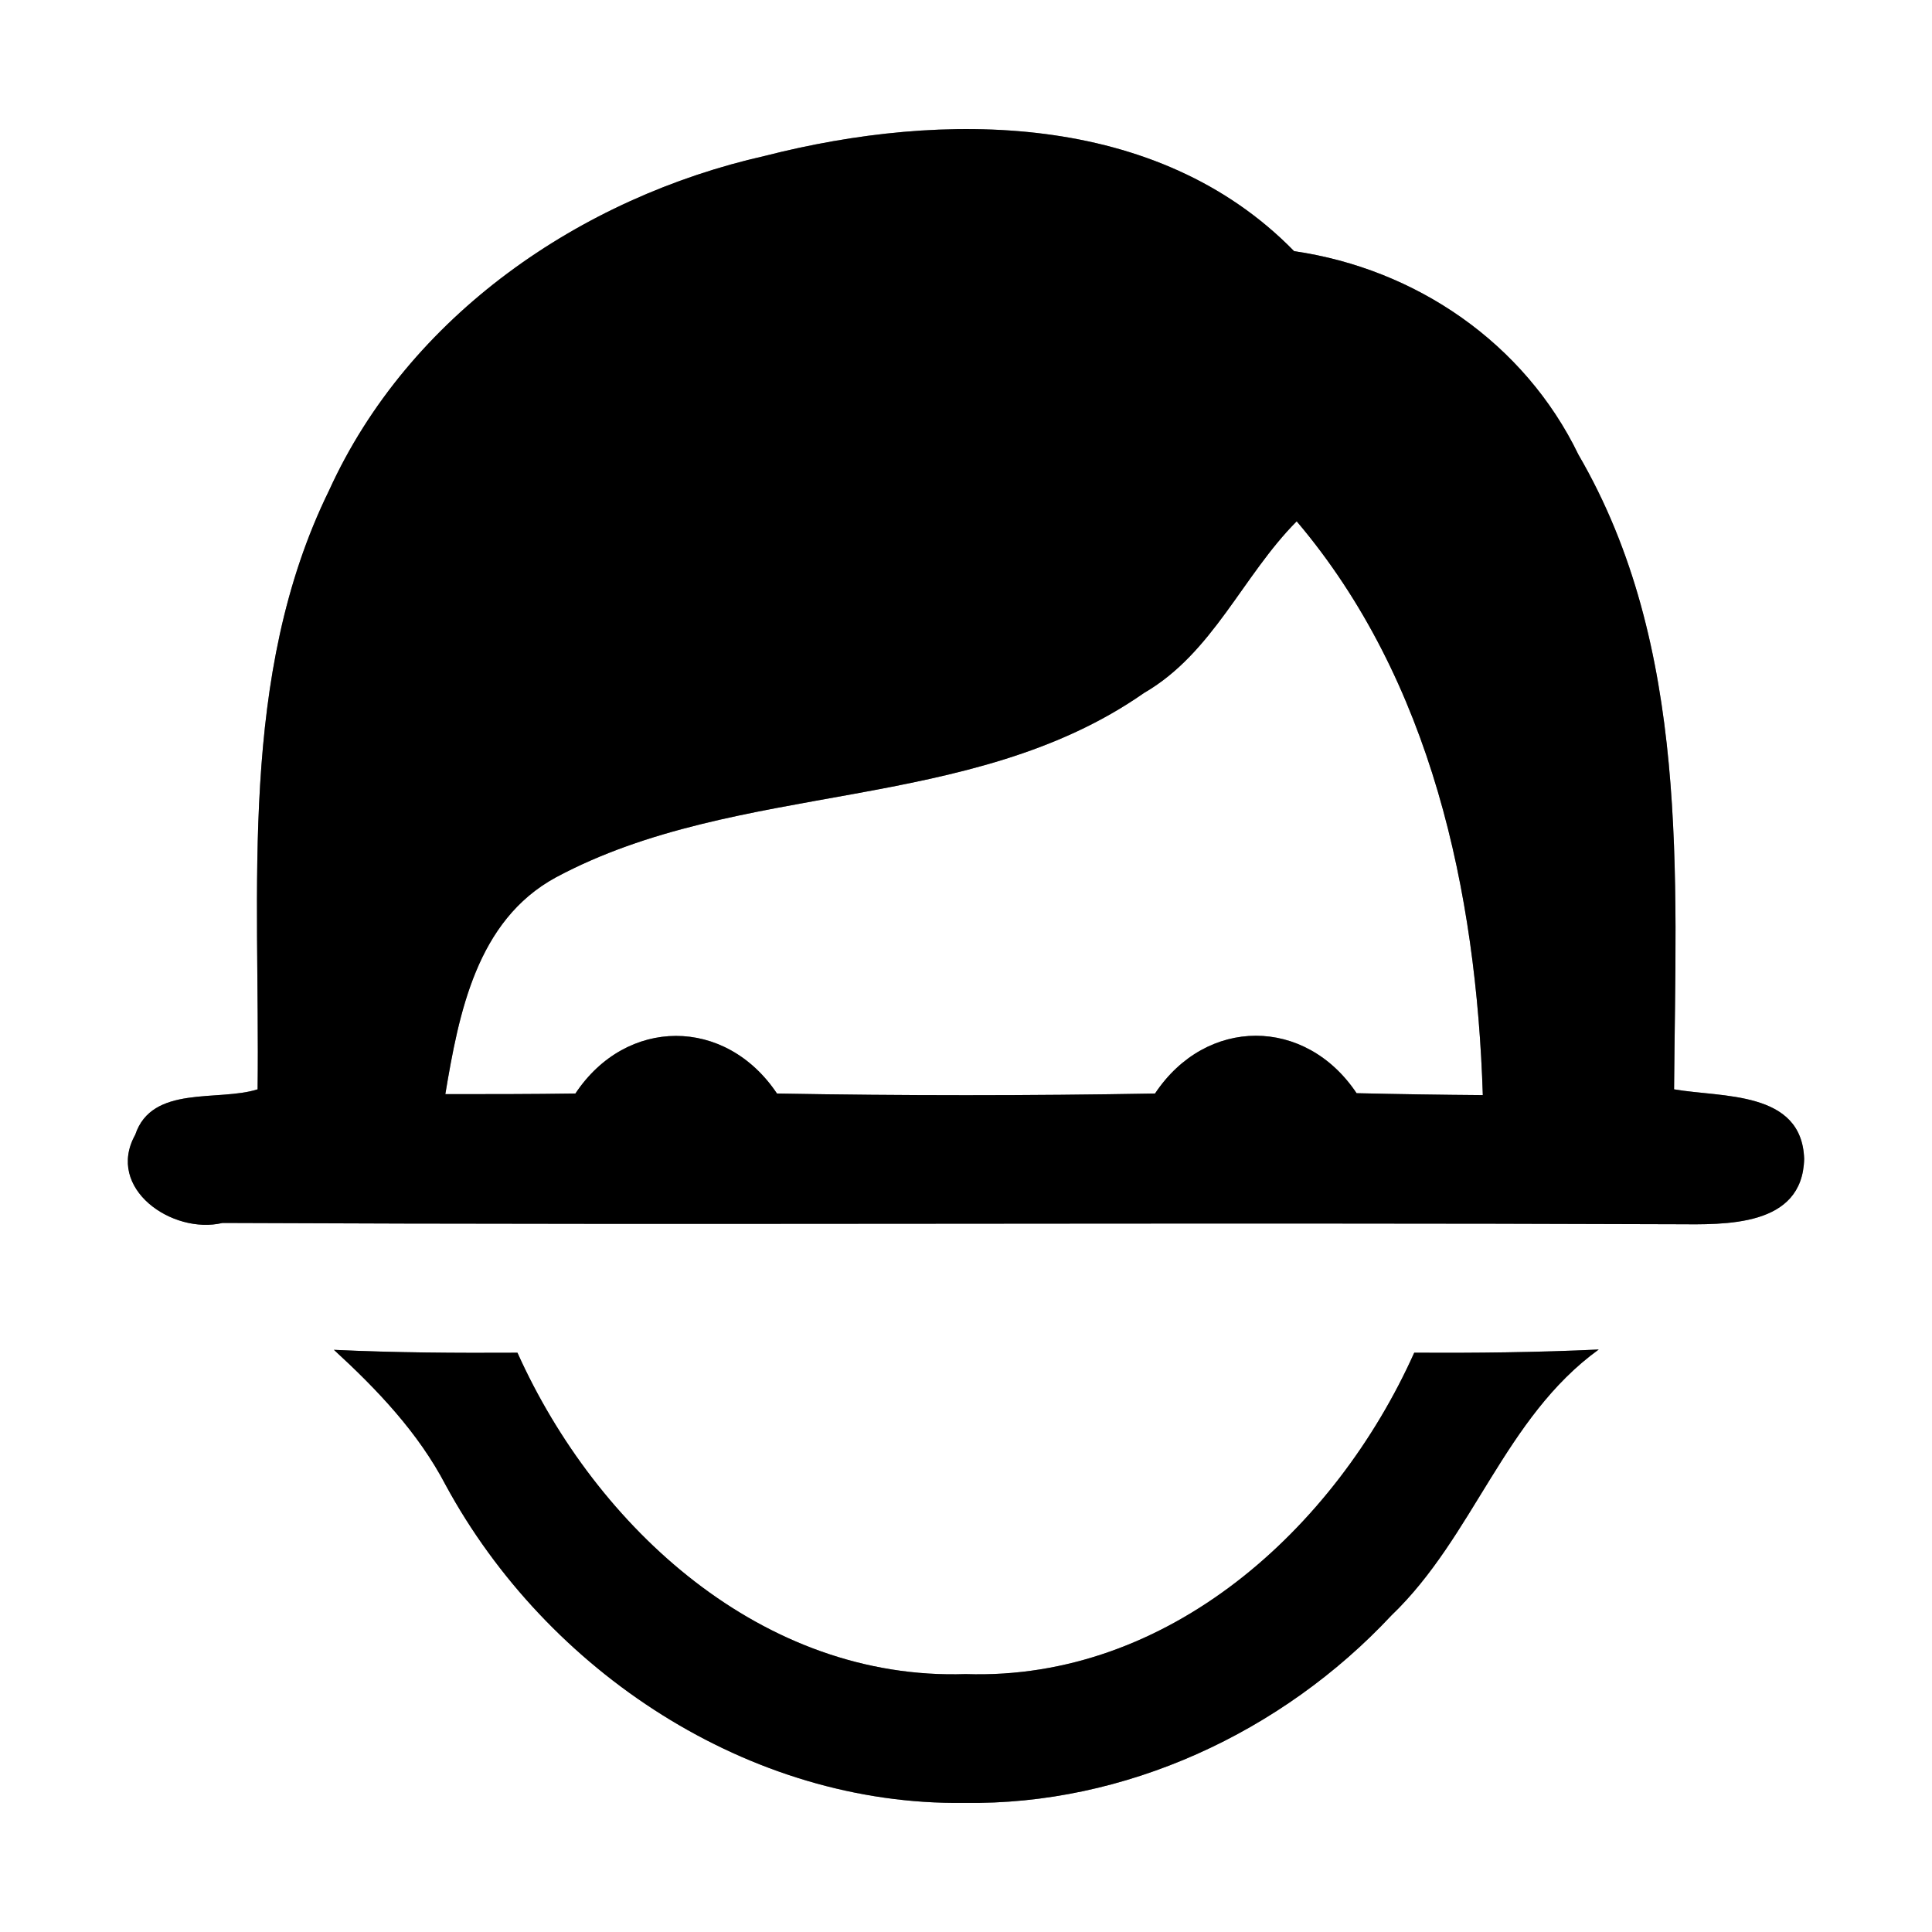 <?xml version="1.0" encoding="UTF-8" ?>
<!DOCTYPE svg PUBLIC "-//W3C//DTD SVG 1.1//EN" "http://www.w3.org/Graphics/SVG/1.1/DTD/svg11.dtd">
<svg width="60pt" height="60pt" viewBox="0 0 60 60" version="1.1" xmlns="http://www.w3.org/2000/svg">
<rect x="0" y="0" width="60" height="60" fill="#808080" stroke="none"/>
<g id="#ffffffff">
<path fill="#ffffff" opacity="1.00" d=" M 0.00 0.00 L 60.00 0.00 L 60.00 60.00 L 0.00 60.00 L 0.00 0.00 M 23.76 4.84 C 18.03 6.13 12.69 9.80 10.22 15.23 C 7.39 21.00 8.08 27.60 8.00 33.83 C 6.78 34.22 4.72 33.68 4.20 35.24 C 3.27 36.91 5.35 38.35 6.91 37.98 C 21.96 38.05 37.01 37.96 52.06 38.02 C 53.58 38.03 55.98 38.11 56.03 35.99 C 55.96 33.86 53.47 34.09 51.99 33.83 C 52.04 27.19 52.49 20.08 49.02 14.12 C 47.34 10.65 43.97 8.35 40.19 7.80 C 35.94 3.45 29.28 3.43 23.76 4.84 M 10.37 41.92 C 11.71 43.15 12.99 44.49 13.84 46.12 C 16.98 51.91 23.27 56.08 29.94 55.99 C 34.94 56.07 39.82 53.80 43.21 50.17 C 45.77 47.72 46.72 44.03 49.65 41.91 C 47.74 42.00 45.83 42.02 43.92 42.01 C 41.47 47.47 36.29 52.20 29.99 51.99 C 23.69 52.20 18.52 47.46 16.07 42.01 C 14.17 42.02 12.27 42.01 10.37 41.92 Z" />
<path fill="#ffffff" opacity="1.00" d=" M 35.53 21.52 C 37.67 20.28 38.59 17.88 40.27 16.19 C 44.45 21.12 45.85 27.70 46.05 34.01 C 44.74 34.00 43.43 33.98 42.13 33.95 C 40.54 31.57 37.46 31.57 35.87 33.96 C 31.96 34.03 28.04 34.03 24.13 33.96 C 22.53 31.57 19.45 31.58 17.87 33.96 C 16.52 33.98 15.17 33.98 13.83 33.98 C 14.25 31.47 14.80 28.59 17.26 27.25 C 22.95 24.20 30.12 25.30 35.53 21.52 Z" />
</g>
<g id="#000000ff">
<path fill="#000000" opacity="1.00" d=" M 23.76 4.84 C 29.28 3.43 35.94 3.45 40.19 7.80 C 43.97 8.35 47.34 10.65 49.02 14.12 C 52.49 20.08 52.04 27.19 51.99 33.83 C 53.47 34.09 55.96 33.86 56.03 35.99 C 55.98 38.11 53.58 38.03 52.06 38.02 C 37.01 37.96 21.96 38.05 6.91 37.98 C 5.35 38.35 3.27 36.91 4.20 35.24 C 4.72 33.68 6.78 34.22 8.00 33.83 C 8.08 27.60 7.39 21.00 10.22 15.23 C 12.69 9.80 18.03 6.13 23.76 4.84 M 35.53 21.52 C 30.12 25.30 22.95 24.20 17.26 27.25 C 14.80 28.59 14.25 31.47 13.83 33.98 C 15.17 33.98 16.52 33.98 17.87 33.96 C 19.45 31.58 22.53 31.57 24.13 33.96 C 28.04 34.03 31.96 34.03 35.87 33.96 C 37.46 31.57 40.54 31.57 42.13 33.95 C 43.43 33.98 44.74 34.00 46.05 34.01 C 45.85 27.70 44.45 21.12 40.27 16.19 C 38.59 17.88 37.67 20.28 35.53 21.52 Z" />
<path fill="#000000" opacity="1.00" d=" M 10.37 41.92 C 12.27 42.01 14.17 42.02 16.07 42.01 C 18.52 47.46 23.69 52.20 29.99 51.99 C 36.29 52.20 41.47 47.47 43.92 42.01 C 45.83 42.02 47.74 42.00 49.65 41.91 C 46.72 44.03 45.77 47.72 43.21 50.17 C 39.82 53.80 34.94 56.07 29.94 55.99 C 23.27 56.08 16.98 51.91 13.84 46.12 C 12.99 44.49 11.71 43.15 10.37 41.92 Z" />
</g>
</svg>

